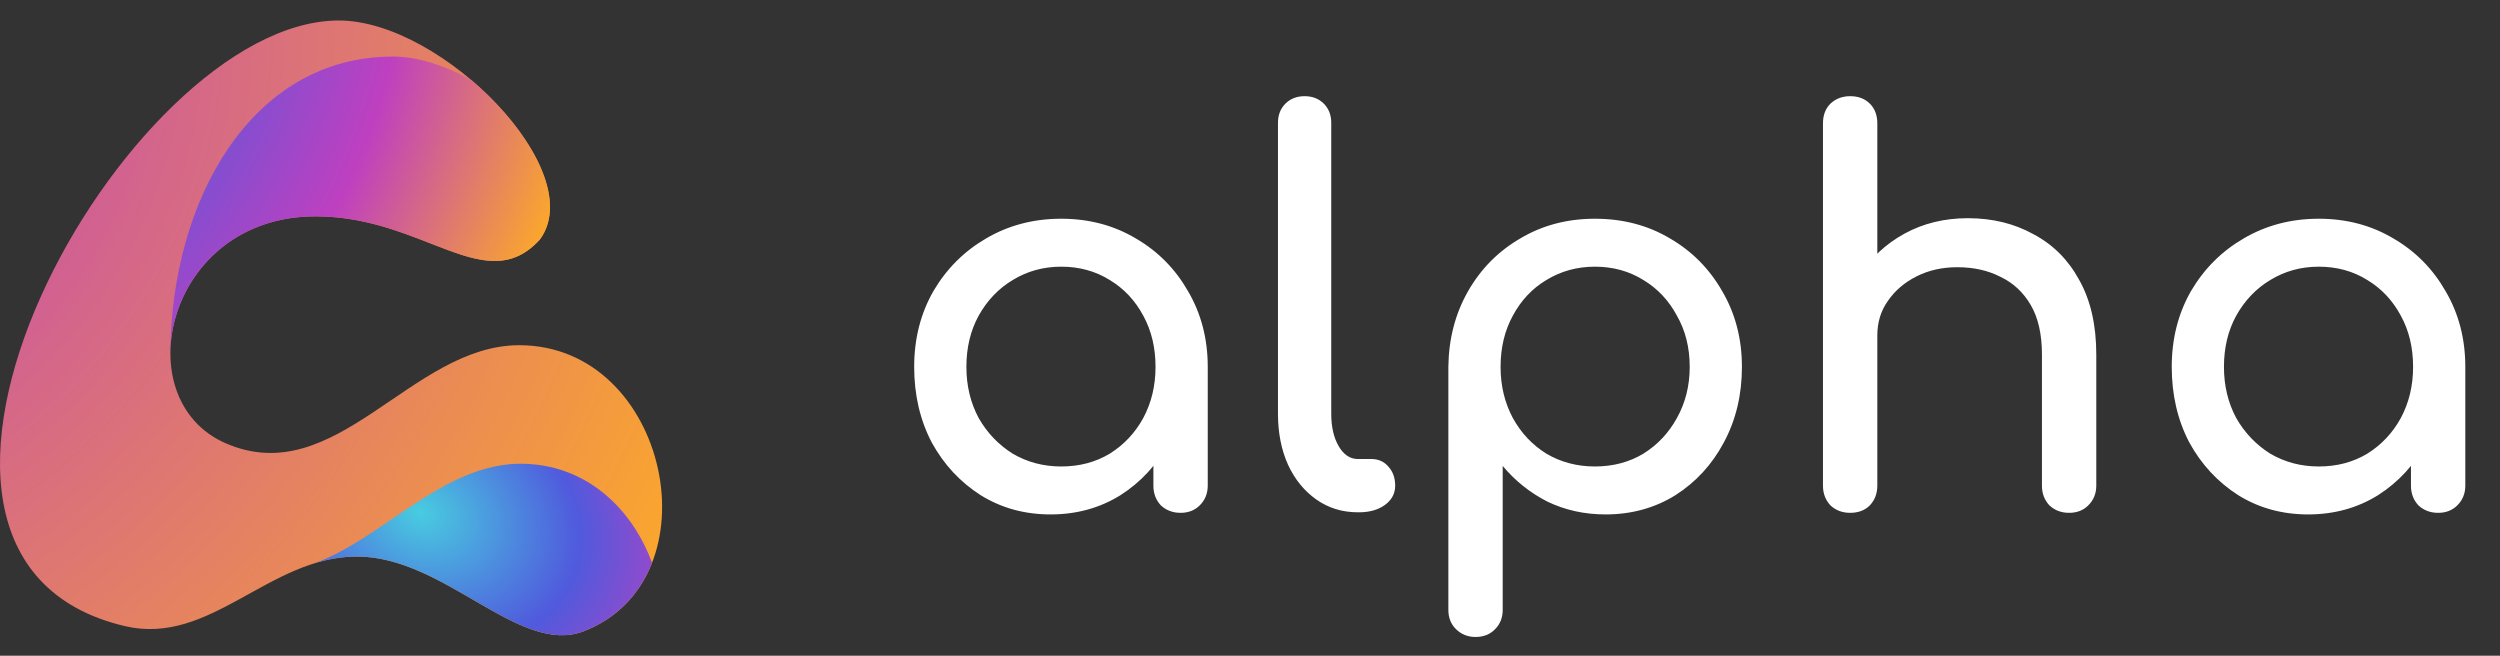<svg width="122" height="32" viewBox="0 0 122 32" fill="none" xmlns="http://www.w3.org/2000/svg">
<rect x="0" y="0" width="122" height="32" fill="#333333" stroke="none"/>
<path d="M51.268 25.104C50.003 25.104 48.867 24.792 47.862 24.168C46.857 23.527 46.059 22.669 45.47 21.594C44.898 20.502 44.612 19.271 44.612 17.902C44.612 16.533 44.924 15.302 45.548 14.21C46.189 13.118 47.047 12.26 48.122 11.636C49.214 10.995 50.436 10.674 51.788 10.674C53.14 10.674 54.353 10.995 55.428 11.636C56.503 12.26 57.352 13.118 57.976 14.21C58.617 15.302 58.938 16.533 58.938 17.902H57.924C57.924 19.271 57.629 20.502 57.04 21.594C56.468 22.669 55.679 23.527 54.674 24.168C53.669 24.792 52.533 25.104 51.268 25.104ZM51.788 22.764C52.672 22.764 53.461 22.556 54.154 22.14C54.847 21.707 55.393 21.126 55.792 20.398C56.191 19.653 56.39 18.821 56.39 17.902C56.39 16.966 56.191 16.134 55.792 15.406C55.393 14.661 54.847 14.08 54.154 13.664C53.461 13.231 52.672 13.014 51.788 13.014C50.921 13.014 50.133 13.231 49.422 13.664C48.729 14.08 48.174 14.661 47.758 15.406C47.359 16.134 47.16 16.966 47.16 17.902C47.16 18.821 47.359 19.653 47.758 20.398C48.174 21.126 48.729 21.707 49.422 22.14C50.133 22.556 50.921 22.764 51.788 22.764ZM57.612 25.026C57.231 25.026 56.91 24.905 56.65 24.662C56.407 24.402 56.286 24.081 56.286 23.7V19.722L56.78 16.966L58.938 17.902V23.7C58.938 24.081 58.808 24.402 58.548 24.662C58.305 24.905 57.993 25.026 57.612 25.026ZM66.265 25C65.502 25 64.826 24.792 64.237 24.376C63.648 23.96 63.188 23.397 62.859 22.686C62.53 21.958 62.365 21.126 62.365 20.19V5.994C62.365 5.613 62.486 5.301 62.729 5.058C62.972 4.815 63.284 4.694 63.665 4.694C64.046 4.694 64.358 4.815 64.601 5.058C64.844 5.301 64.965 5.613 64.965 5.994V20.19C64.965 20.831 65.086 21.36 65.329 21.776C65.572 22.192 65.884 22.4 66.265 22.4H66.915C67.262 22.4 67.539 22.521 67.747 22.764C67.972 23.007 68.085 23.319 68.085 23.7C68.085 24.081 67.92 24.393 67.591 24.636C67.262 24.879 66.837 25 66.317 25H66.265ZM72.006 31.084C71.624 31.084 71.304 30.954 71.044 30.694C70.801 30.451 70.68 30.139 70.68 29.758V17.902C70.697 16.533 71.018 15.302 71.642 14.21C72.266 13.118 73.115 12.26 74.19 11.636C75.264 10.995 76.478 10.674 77.83 10.674C79.199 10.674 80.421 10.995 81.496 11.636C82.57 12.26 83.42 13.118 84.044 14.21C84.685 15.302 85.006 16.533 85.006 17.902C85.006 19.271 84.711 20.502 84.122 21.594C83.55 22.669 82.761 23.527 81.756 24.168C80.751 24.792 79.615 25.104 78.35 25.104C77.327 25.104 76.382 24.896 75.516 24.48C74.666 24.047 73.939 23.466 73.332 22.738V29.758C73.332 30.139 73.21 30.451 72.968 30.694C72.725 30.954 72.404 31.084 72.006 31.084ZM77.83 22.764C78.714 22.764 79.502 22.556 80.196 22.14C80.889 21.707 81.435 21.126 81.834 20.398C82.25 19.653 82.458 18.821 82.458 17.902C82.458 16.966 82.25 16.134 81.834 15.406C81.435 14.661 80.889 14.08 80.196 13.664C79.502 13.231 78.714 13.014 77.83 13.014C76.963 13.014 76.174 13.231 75.464 13.664C74.77 14.08 74.225 14.661 73.826 15.406C73.427 16.134 73.228 16.966 73.228 17.902C73.228 18.821 73.427 19.653 73.826 20.398C74.225 21.126 74.77 21.707 75.464 22.14C76.174 22.556 76.963 22.764 77.83 22.764ZM90.287 19.826C89.906 19.826 89.585 19.705 89.325 19.462C89.082 19.202 88.961 18.881 88.961 18.5V6.02C88.961 5.621 89.082 5.301 89.325 5.058C89.585 4.815 89.906 4.694 90.287 4.694C90.686 4.694 91.006 4.815 91.249 5.058C91.492 5.301 91.613 5.621 91.613 6.02V18.5C91.613 18.881 91.492 19.202 91.249 19.462C91.006 19.705 90.686 19.826 90.287 19.826ZM100.973 25.026C100.592 25.026 100.271 24.905 100.011 24.662C99.768 24.402 99.647 24.081 99.647 23.7V17.304C99.647 16.316 99.465 15.51 99.101 14.886C98.737 14.262 98.243 13.803 97.619 13.508C97.012 13.196 96.31 13.04 95.513 13.04C94.785 13.04 94.126 13.187 93.537 13.482C92.948 13.777 92.48 14.175 92.133 14.678C91.786 15.163 91.613 15.727 91.613 16.368H89.975C89.975 15.276 90.235 14.305 90.755 13.456C91.292 12.589 92.02 11.905 92.939 11.402C93.858 10.899 94.889 10.648 96.033 10.648C97.229 10.648 98.295 10.908 99.231 11.428C100.184 11.931 100.93 12.676 101.467 13.664C102.022 14.652 102.299 15.865 102.299 17.304V23.7C102.299 24.081 102.169 24.402 101.909 24.662C101.666 24.905 101.354 25.026 100.973 25.026ZM90.287 25.026C89.906 25.026 89.585 24.905 89.325 24.662C89.082 24.402 88.961 24.081 88.961 23.7V12.104C88.961 11.705 89.082 11.385 89.325 11.142C89.585 10.899 89.906 10.778 90.287 10.778C90.686 10.778 91.006 10.899 91.249 11.142C91.492 11.385 91.613 11.705 91.613 12.104V23.7C91.613 24.081 91.492 24.402 91.249 24.662C91.006 24.905 90.686 25.026 90.287 25.026ZM112.637 25.104C111.372 25.104 110.236 24.792 109.231 24.168C108.226 23.527 107.428 22.669 106.839 21.594C106.267 20.502 105.981 19.271 105.981 17.902C105.981 16.533 106.293 15.302 106.917 14.21C107.558 13.118 108.416 12.26 109.491 11.636C110.583 10.995 111.805 10.674 113.157 10.674C114.509 10.674 115.722 10.995 116.797 11.636C117.872 12.26 118.721 13.118 119.345 14.21C119.986 15.302 120.307 16.533 120.307 17.902H119.293C119.293 19.271 118.998 20.502 118.409 21.594C117.837 22.669 117.048 23.527 116.043 24.168C115.038 24.792 113.902 25.104 112.637 25.104ZM113.157 22.764C114.041 22.764 114.83 22.556 115.523 22.14C116.216 21.707 116.762 21.126 117.161 20.398C117.56 19.653 117.759 18.821 117.759 17.902C117.759 16.966 117.56 16.134 117.161 15.406C116.762 14.661 116.216 14.08 115.523 13.664C114.83 13.231 114.041 13.014 113.157 13.014C112.29 13.014 111.502 13.231 110.791 13.664C110.098 14.08 109.543 14.661 109.127 15.406C108.728 16.134 108.529 16.966 108.529 17.902C108.529 18.821 108.728 19.653 109.127 20.398C109.543 21.126 110.098 21.707 110.791 22.14C111.502 22.556 112.29 22.764 113.157 22.764ZM118.981 25.026C118.6 25.026 118.279 24.905 118.019 24.662C117.776 24.402 117.655 24.081 117.655 23.7V19.722L118.149 16.966L120.307 17.902V23.7C120.307 24.081 120.177 24.402 119.917 24.662C119.674 24.905 119.362 25.026 118.981 25.026Z" fill="white"/>
<path d="M17.416 27.159C13.129 27.159 10.27 31.535 6.097 30.555C-8.366 27.159 6.097 1 16.535 1C21.602 1 28.798 8.375 26.345 11.69C23.704 14.583 20.692 10.558 15.403 10.558C8.109 10.558 6.097 19.479 11.002 21.626C16.395 23.986 20.057 16.846 25.339 16.846C32.662 16.846 35.023 28.291 28.483 30.806C25.339 32.016 21.702 27.159 17.416 27.159Z" fill="url(#paint0_radial_7623_15533)"/>
<path fill-rule="evenodd" clip-rule="evenodd" d="M15.409 27.469C16.047 27.277 16.712 27.159 17.416 27.159C19.453 27.159 21.343 28.256 23.103 29.277C25.047 30.405 26.833 31.441 28.483 30.806C30.155 30.163 31.245 28.936 31.82 27.466C30.839 24.805 28.59 22.631 25.399 22.631C23.098 22.631 21.104 23.986 19.141 25.32C17.908 26.159 16.687 26.988 15.409 27.469Z" fill="url(#paint1_radial_7623_15533)"/>
<path d="M21.008 11.879L21.008 11.879C23.159 12.719 24.814 13.366 26.345 11.69C27.786 9.742 25.897 6.393 23.066 3.961C23.014 3.918 22.959 3.879 22.899 3.847C21.644 3.173 20.355 2.76 19.176 2.76C12.241 2.76 8.37 9.81 8.316 17.161C8.358 14.029 10.853 10.558 15.403 10.558C17.627 10.558 19.448 11.269 21.008 11.879Z" fill="url(#paint2_radial_7623_15533)"/>
<defs>
<radialGradient id="paint0_radial_7623_15533" cx="0" cy="0" r="1" gradientUnits="userSpaceOnUse" gradientTransform="translate(-9.5 4) rotate(27.745) scale(48.386 55.347)">
<stop stop-color="#BE40C0"/>
<stop offset="1" stop-color="#FBA82B"/>
</radialGradient>
<radialGradient id="paint1_radial_7623_15533" cx="0" cy="0" r="1" gradientUnits="userSpaceOnUse" gradientTransform="translate(20.5 25) rotate(24.26) scale(21.172 16.351)">
<stop stop-color="#48CCE0"/>
<stop offset="0.38" stop-color="#505ADD"/>
<stop offset="0.682" stop-color="#BE40C0"/>
<stop offset="0.943" stop-color="#FBA82B"/>
</radialGradient>
<radialGradient id="paint2_radial_7623_15533" cx="0" cy="0" r="1" gradientUnits="userSpaceOnUse" gradientTransform="translate(-7.5 -2.5) rotate(26.635) scale(39.066 40.663)">
<stop offset="0.311" stop-color="#48CCE0"/>
<stop offset="0.4" stop-color="#505ADD"/>
<stop offset="0.692" stop-color="#BE40C0"/>
<stop offset="0.943" stop-color="#FBA82B"/>
</radialGradient>
</defs>
</svg>
